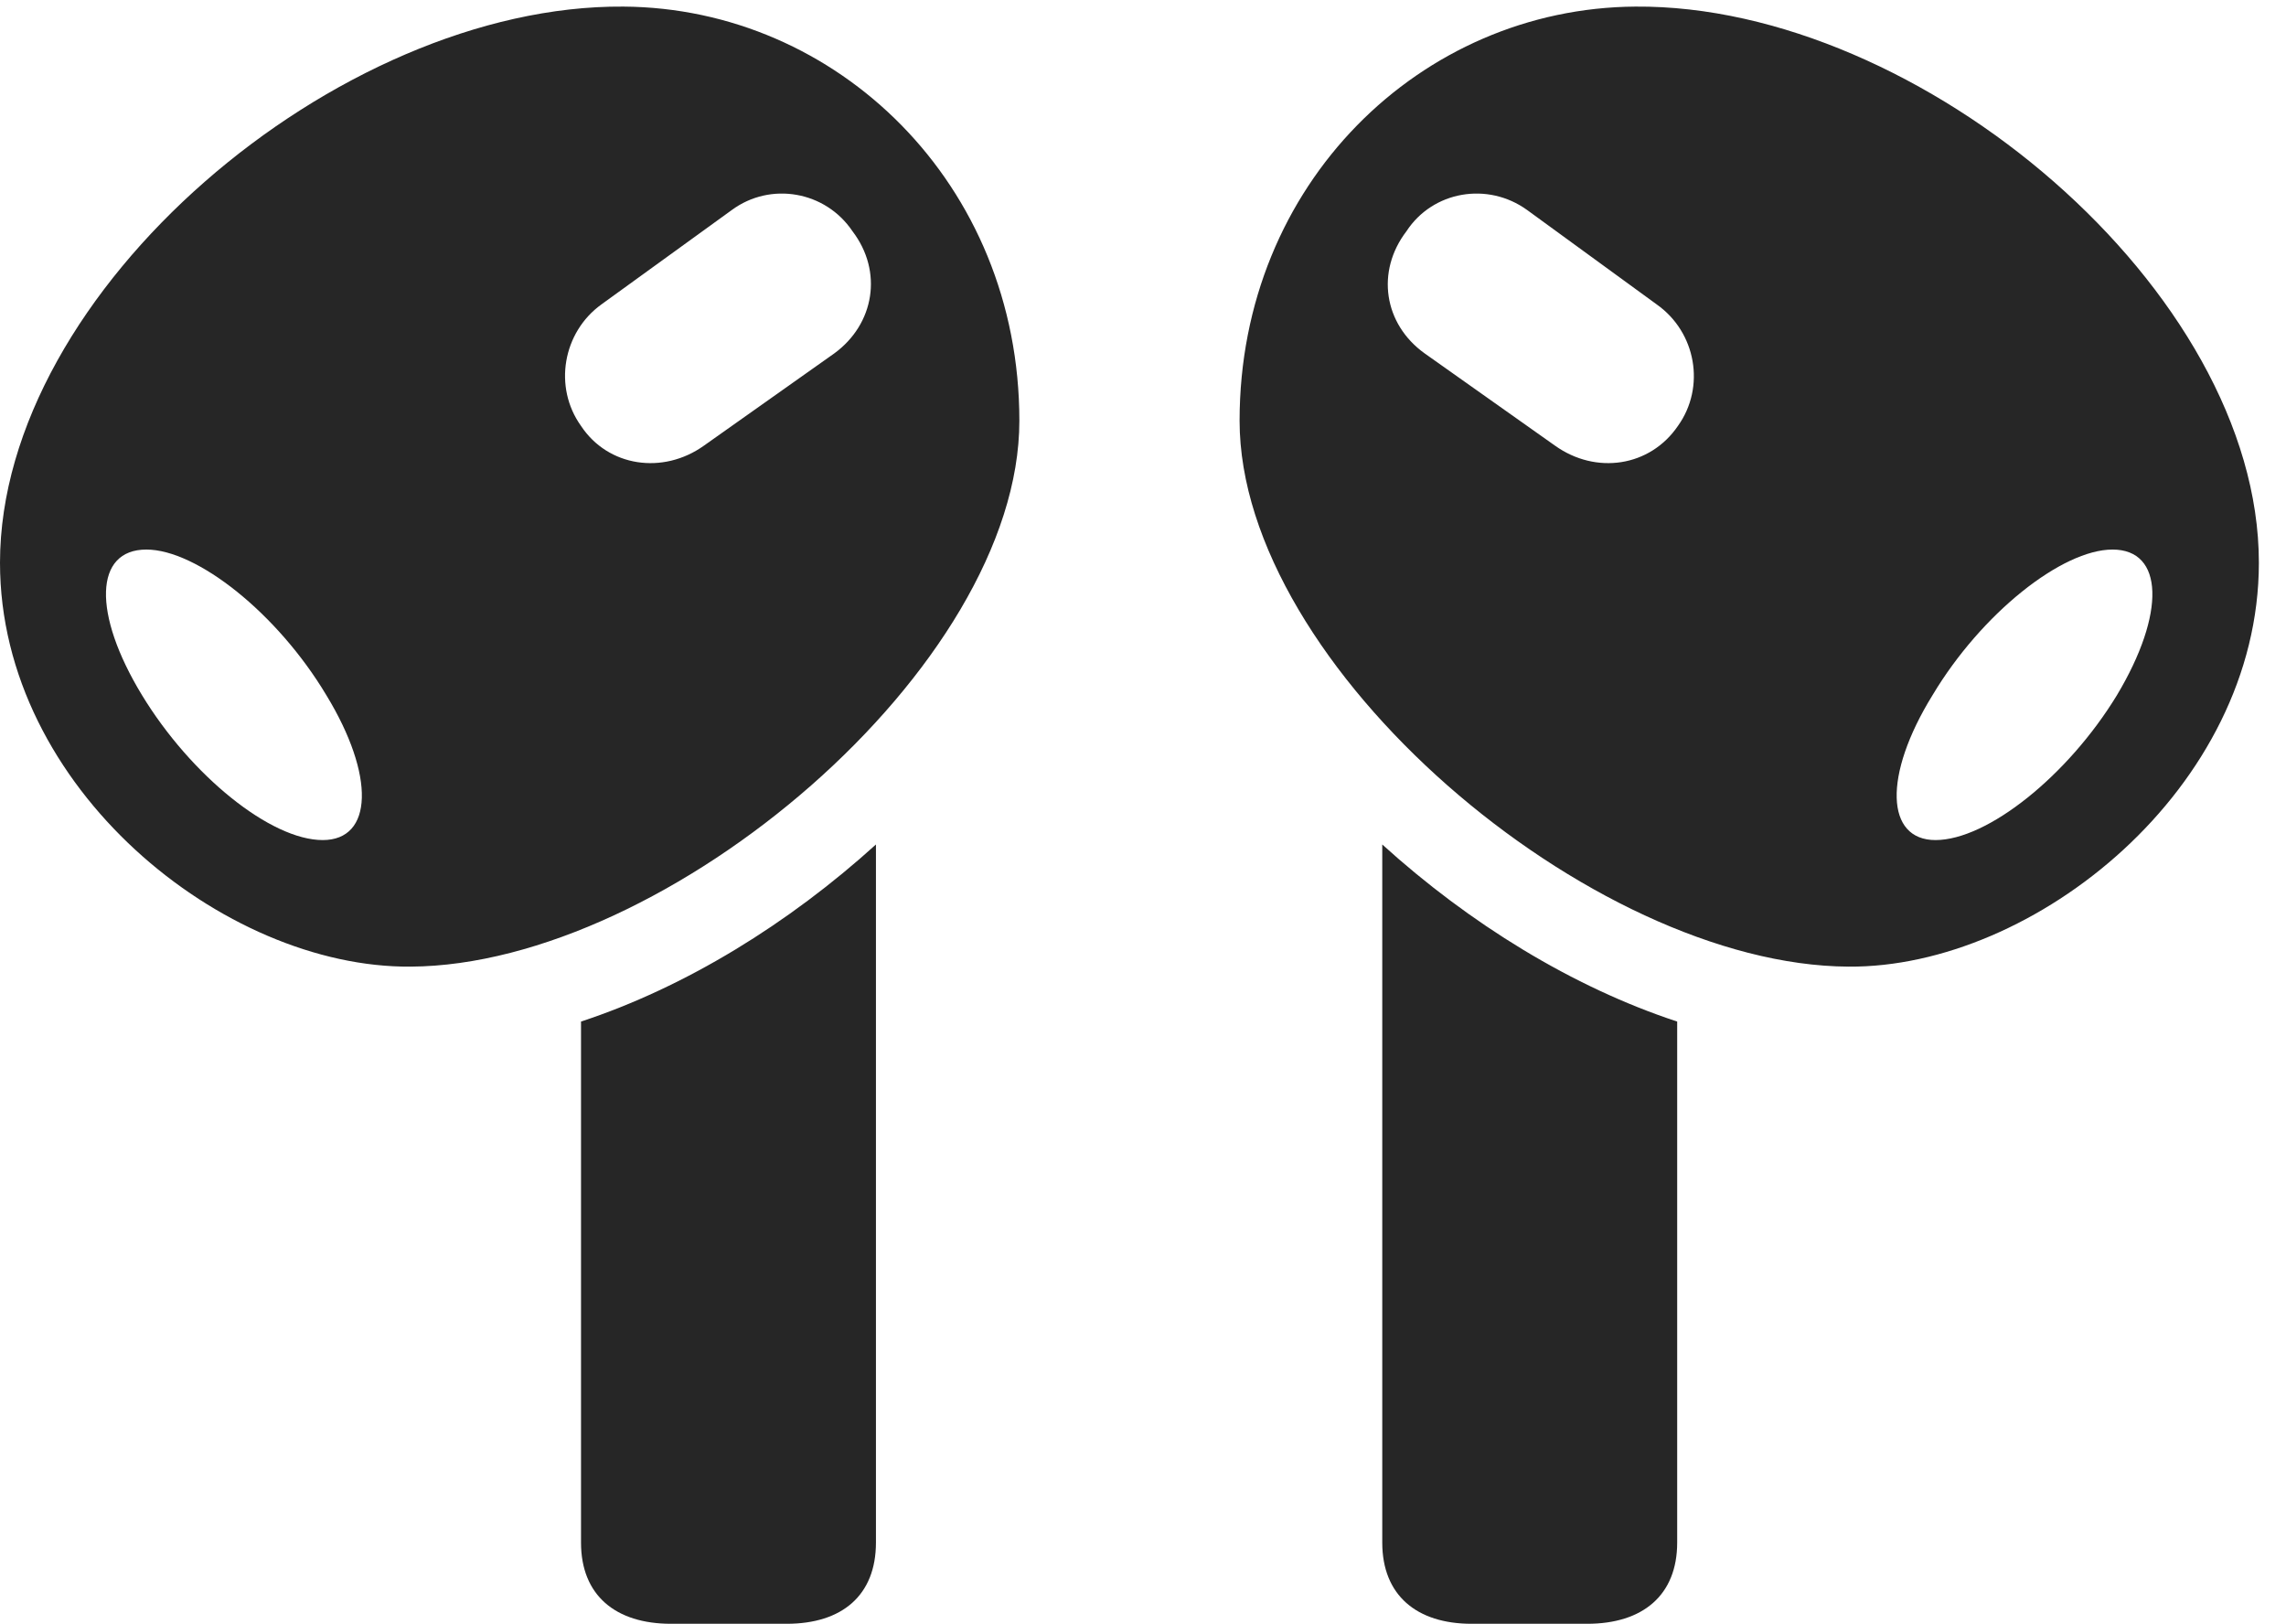 <?xml version="1.0" encoding="UTF-8"?>
<!--Generator: Apple Native CoreSVG 326-->
<!DOCTYPE svg
PUBLIC "-//W3C//DTD SVG 1.1//EN"
       "http://www.w3.org/Graphics/SVG/1.1/DTD/svg11.dtd">
<svg version="1.1" xmlns="http://www.w3.org/2000/svg" xmlns:xlink="http://www.w3.org/1999/xlink" viewBox="0 0 30.508 21.67">
 <g>
  <rect height="21.67" opacity="0" width="30.508" x="0" y="0"/>
  <path d="M8.32 0.088C4.512 0.059 0 3.877 0 7.51C0 10.518 2.988 12.92 5.479 12.9C8.906 12.881 13.604 8.896 13.604 5.615C13.604 2.451 11.172 0.107 8.32 0.088ZM4.307 11.211C3.613 11.211 2.549 10.352 1.895 9.277C1.23 8.184 1.26 7.334 1.953 7.334C2.627 7.334 3.701 8.184 4.355 9.277C5.01 10.352 4.98 11.211 4.307 11.211ZM7.754 5.684C7.383 5.166 7.51 4.434 8.027 4.062L9.766 2.803C10.283 2.422 11.016 2.549 11.377 3.086C11.787 3.623 11.67 4.326 11.133 4.717L9.395 5.947C8.848 6.338 8.115 6.23 7.754 5.684ZM8.955 21.67L10.498 21.67C11.24 21.67 11.69 21.289 11.69 20.586L11.69 11.27C10.527 12.324 9.15 13.174 7.754 13.633L7.754 20.586C7.754 21.289 8.213 21.67 8.955 21.67ZM21.826 0.088C18.965 0.107 16.543 2.451 16.543 5.615C16.543 8.896 21.23 12.881 24.668 12.9C27.148 12.92 30.146 10.518 30.146 7.51C30.146 3.877 25.625 0.059 21.826 0.088ZM25.83 11.211C25.166 11.211 25.127 10.352 25.791 9.277C26.445 8.184 27.52 7.334 28.193 7.334C28.877 7.334 28.906 8.184 28.252 9.277C27.598 10.352 26.523 11.211 25.83 11.211ZM22.393 5.684C22.021 6.23 21.299 6.338 20.752 5.947L19.014 4.717C18.467 4.326 18.359 3.623 18.77 3.086C19.121 2.549 19.854 2.422 20.381 2.803L22.109 4.062C22.637 4.434 22.764 5.166 22.393 5.684ZM21.182 21.67C21.924 21.67 22.383 21.289 22.383 20.586L22.383 13.633C20.986 13.174 19.609 12.324 18.447 11.27L18.447 20.586C18.447 21.289 18.906 21.67 19.639 21.67Z" fill="black" fill-opacity="0.85"/>
 </g>
</svg>
